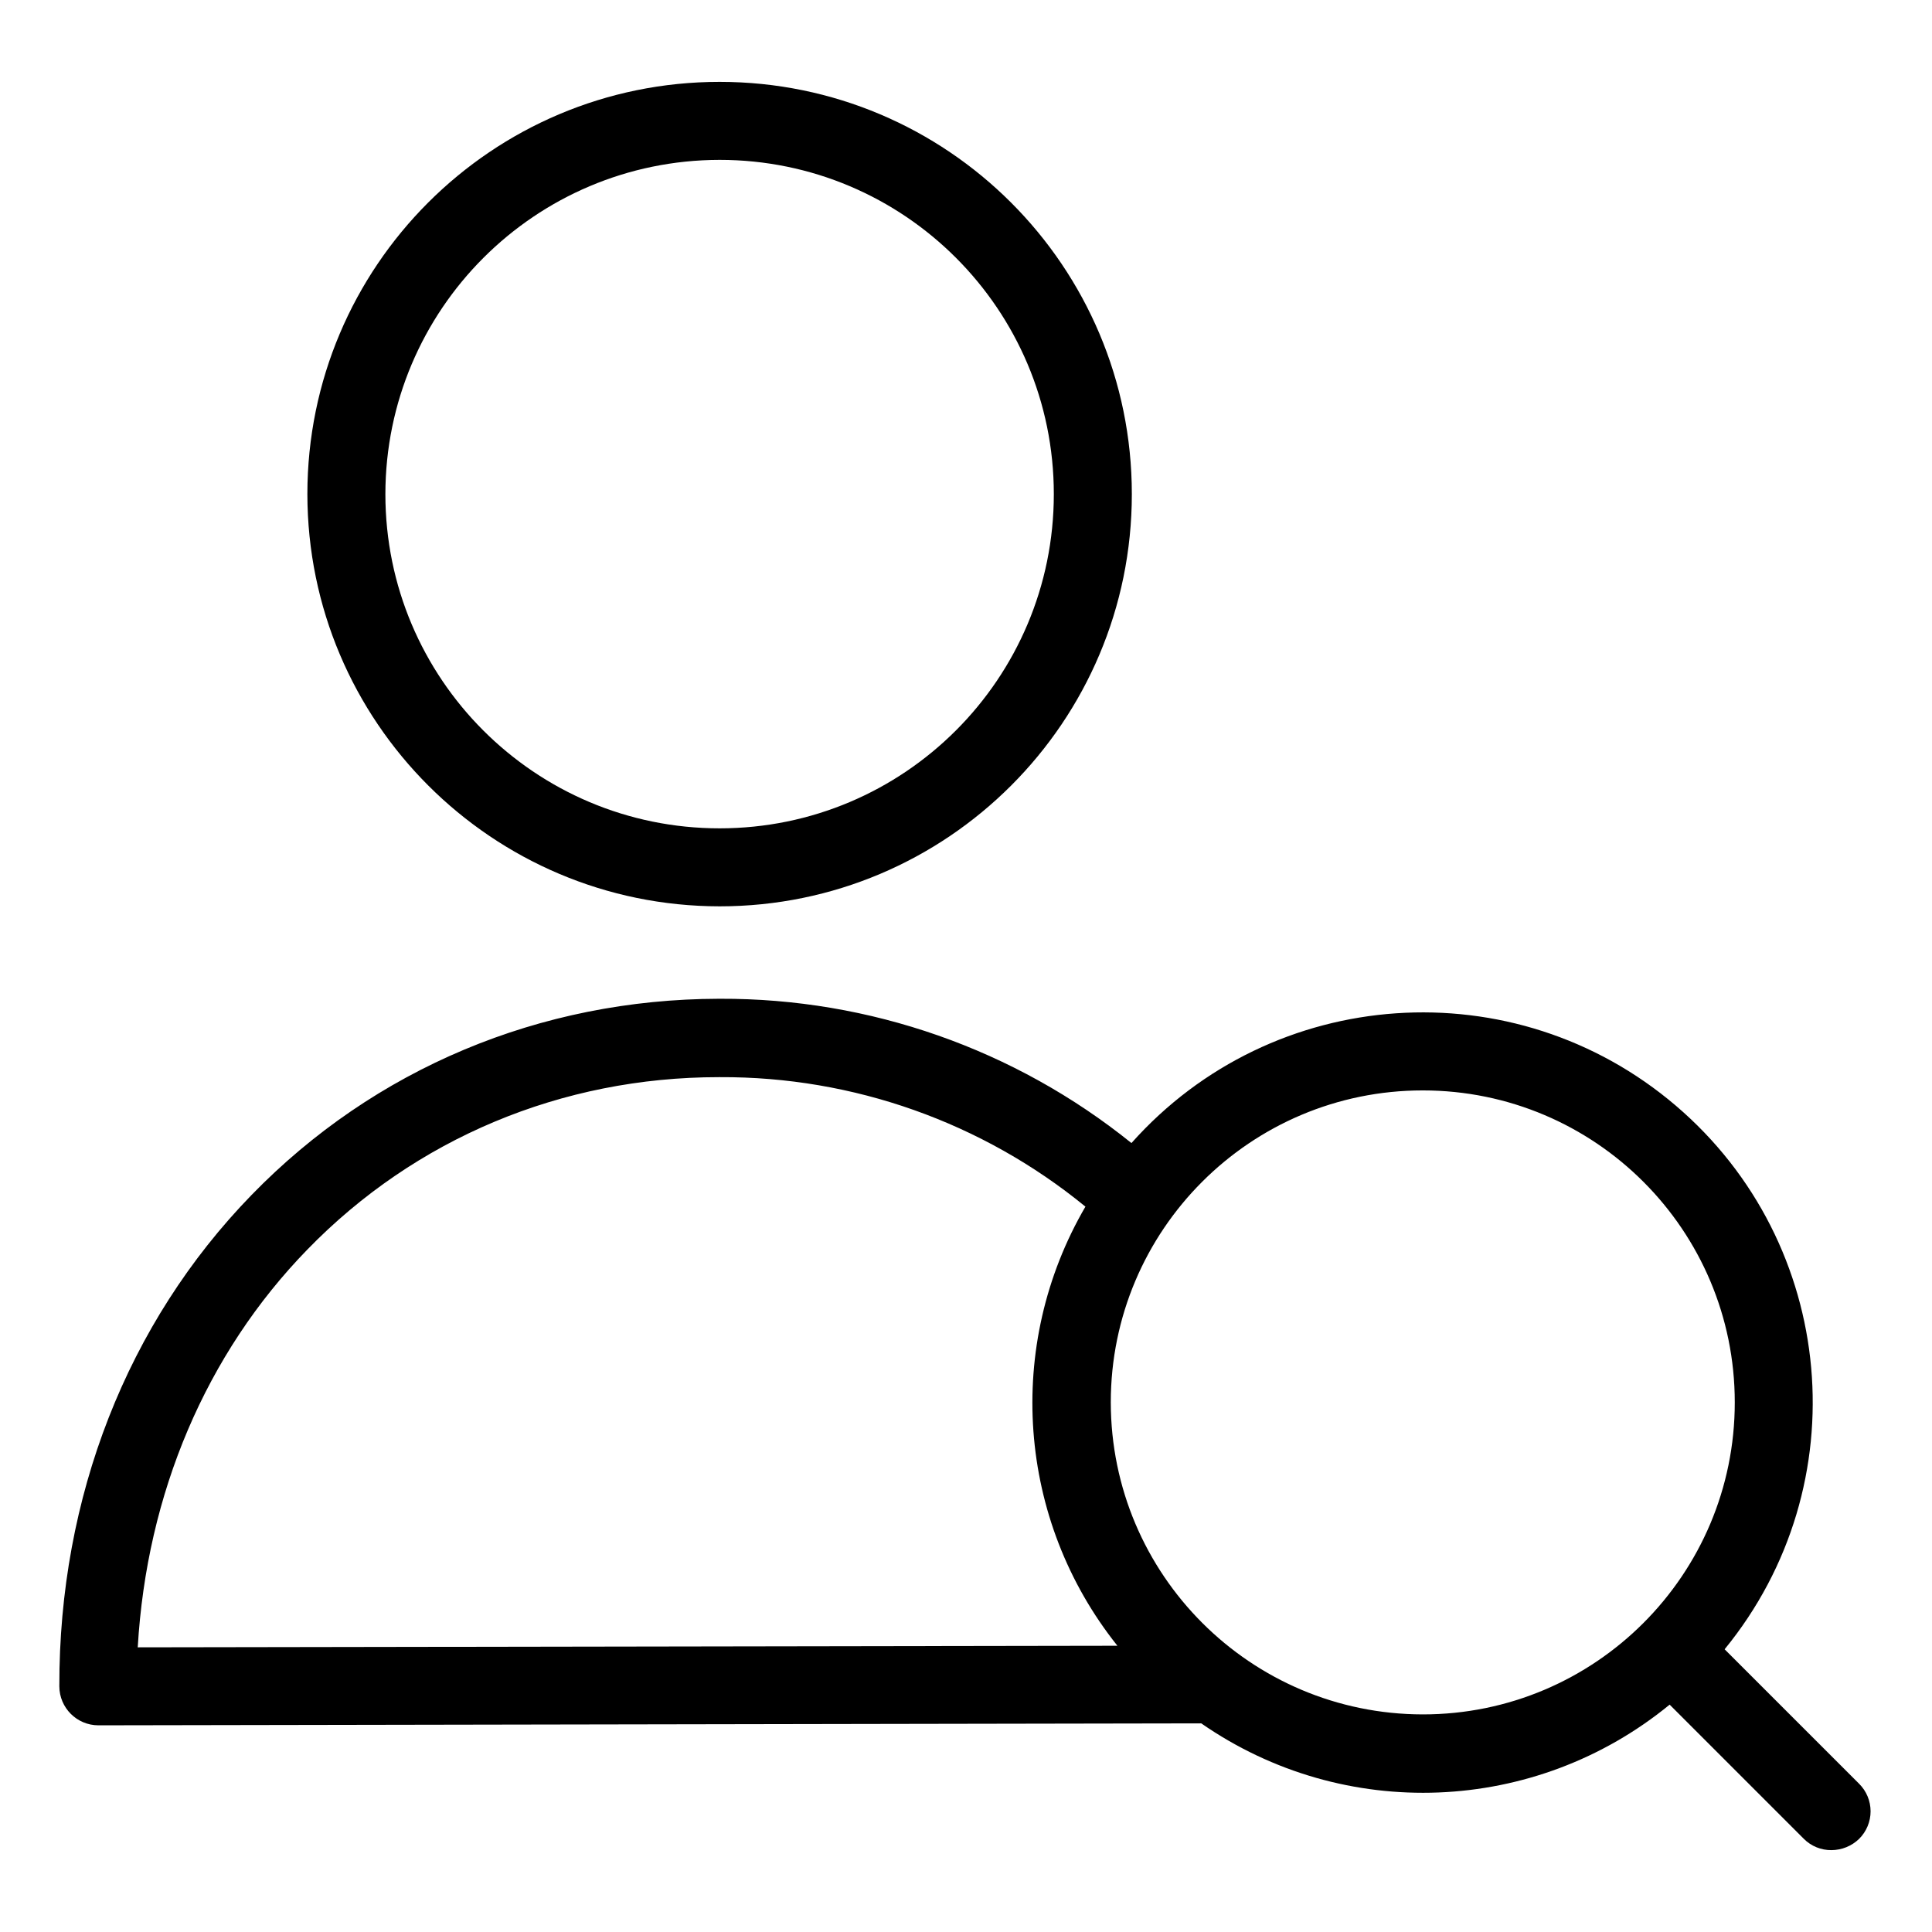 <svg height="618pt" viewBox="-19 -26 618.668 618" width="618pt" xmlns="http://www.w3.org/2000/svg"><path d="m533.262 501.801c43.016-52.605 36.086-129.949-15.605-174.059-51.688-44.109-129.16-38.797-174.344 11.957-37.312-30.07-83.832-46.383-131.754-46.207h-.375c-57.199.125-110.273 22.352-149.613 62.816-39.836 40.965-61.691 96.785-61.57 157.355.02 6.887 5.602 12.469 12.488 12.488l353.18-.625c45.719 31.73 106.941 29.281 149.988-5.996l42.957 42.961c2.344 2.359 5.543 3.668 8.871 3.625 3.312-.016 6.488-1.312 8.863-3.625 2.336-2.332 3.652-5.5 3.652-8.801 0-3.309-1.316-6.473-3.652-8.805zm-453.832-128.008c34.594-35.594 81.426-55.199 131.754-55.199h.375c42.637-.199 84.016 14.461 117.02 41.461-25.949 44.492-21.883 100.359 10.238 140.617l-313.711.504c2.871-49.207 21.855-94.039 54.324-127.383zm257.266 48.953c0-55.18 44.727-99.906 99.906-99.906 55.18 0 99.91 44.727 99.91 99.906 0 55.18-44.73 99.91-99.91 99.91-55.148-.074-99.836-44.762-99.906-99.91zm0 0"/><path d="m211.434 263.895c72.902 0 132.004-59.102 132.004-132.004 0-72.906-59.102-132.008-132.004-132.008s-132.004 59.102-132.004 132.008c.066 72.871 59.125 131.934 132.004 132.004zm0-239.035c59.109 0 107.023 47.922 107.023 107.031 0 59.105-47.914 107.027-107.023 107.027-59.113 0-107.027-47.922-107.027-107.027.07-59.082 47.945-106.957 107.027-107.031zm0 0"/></svg>